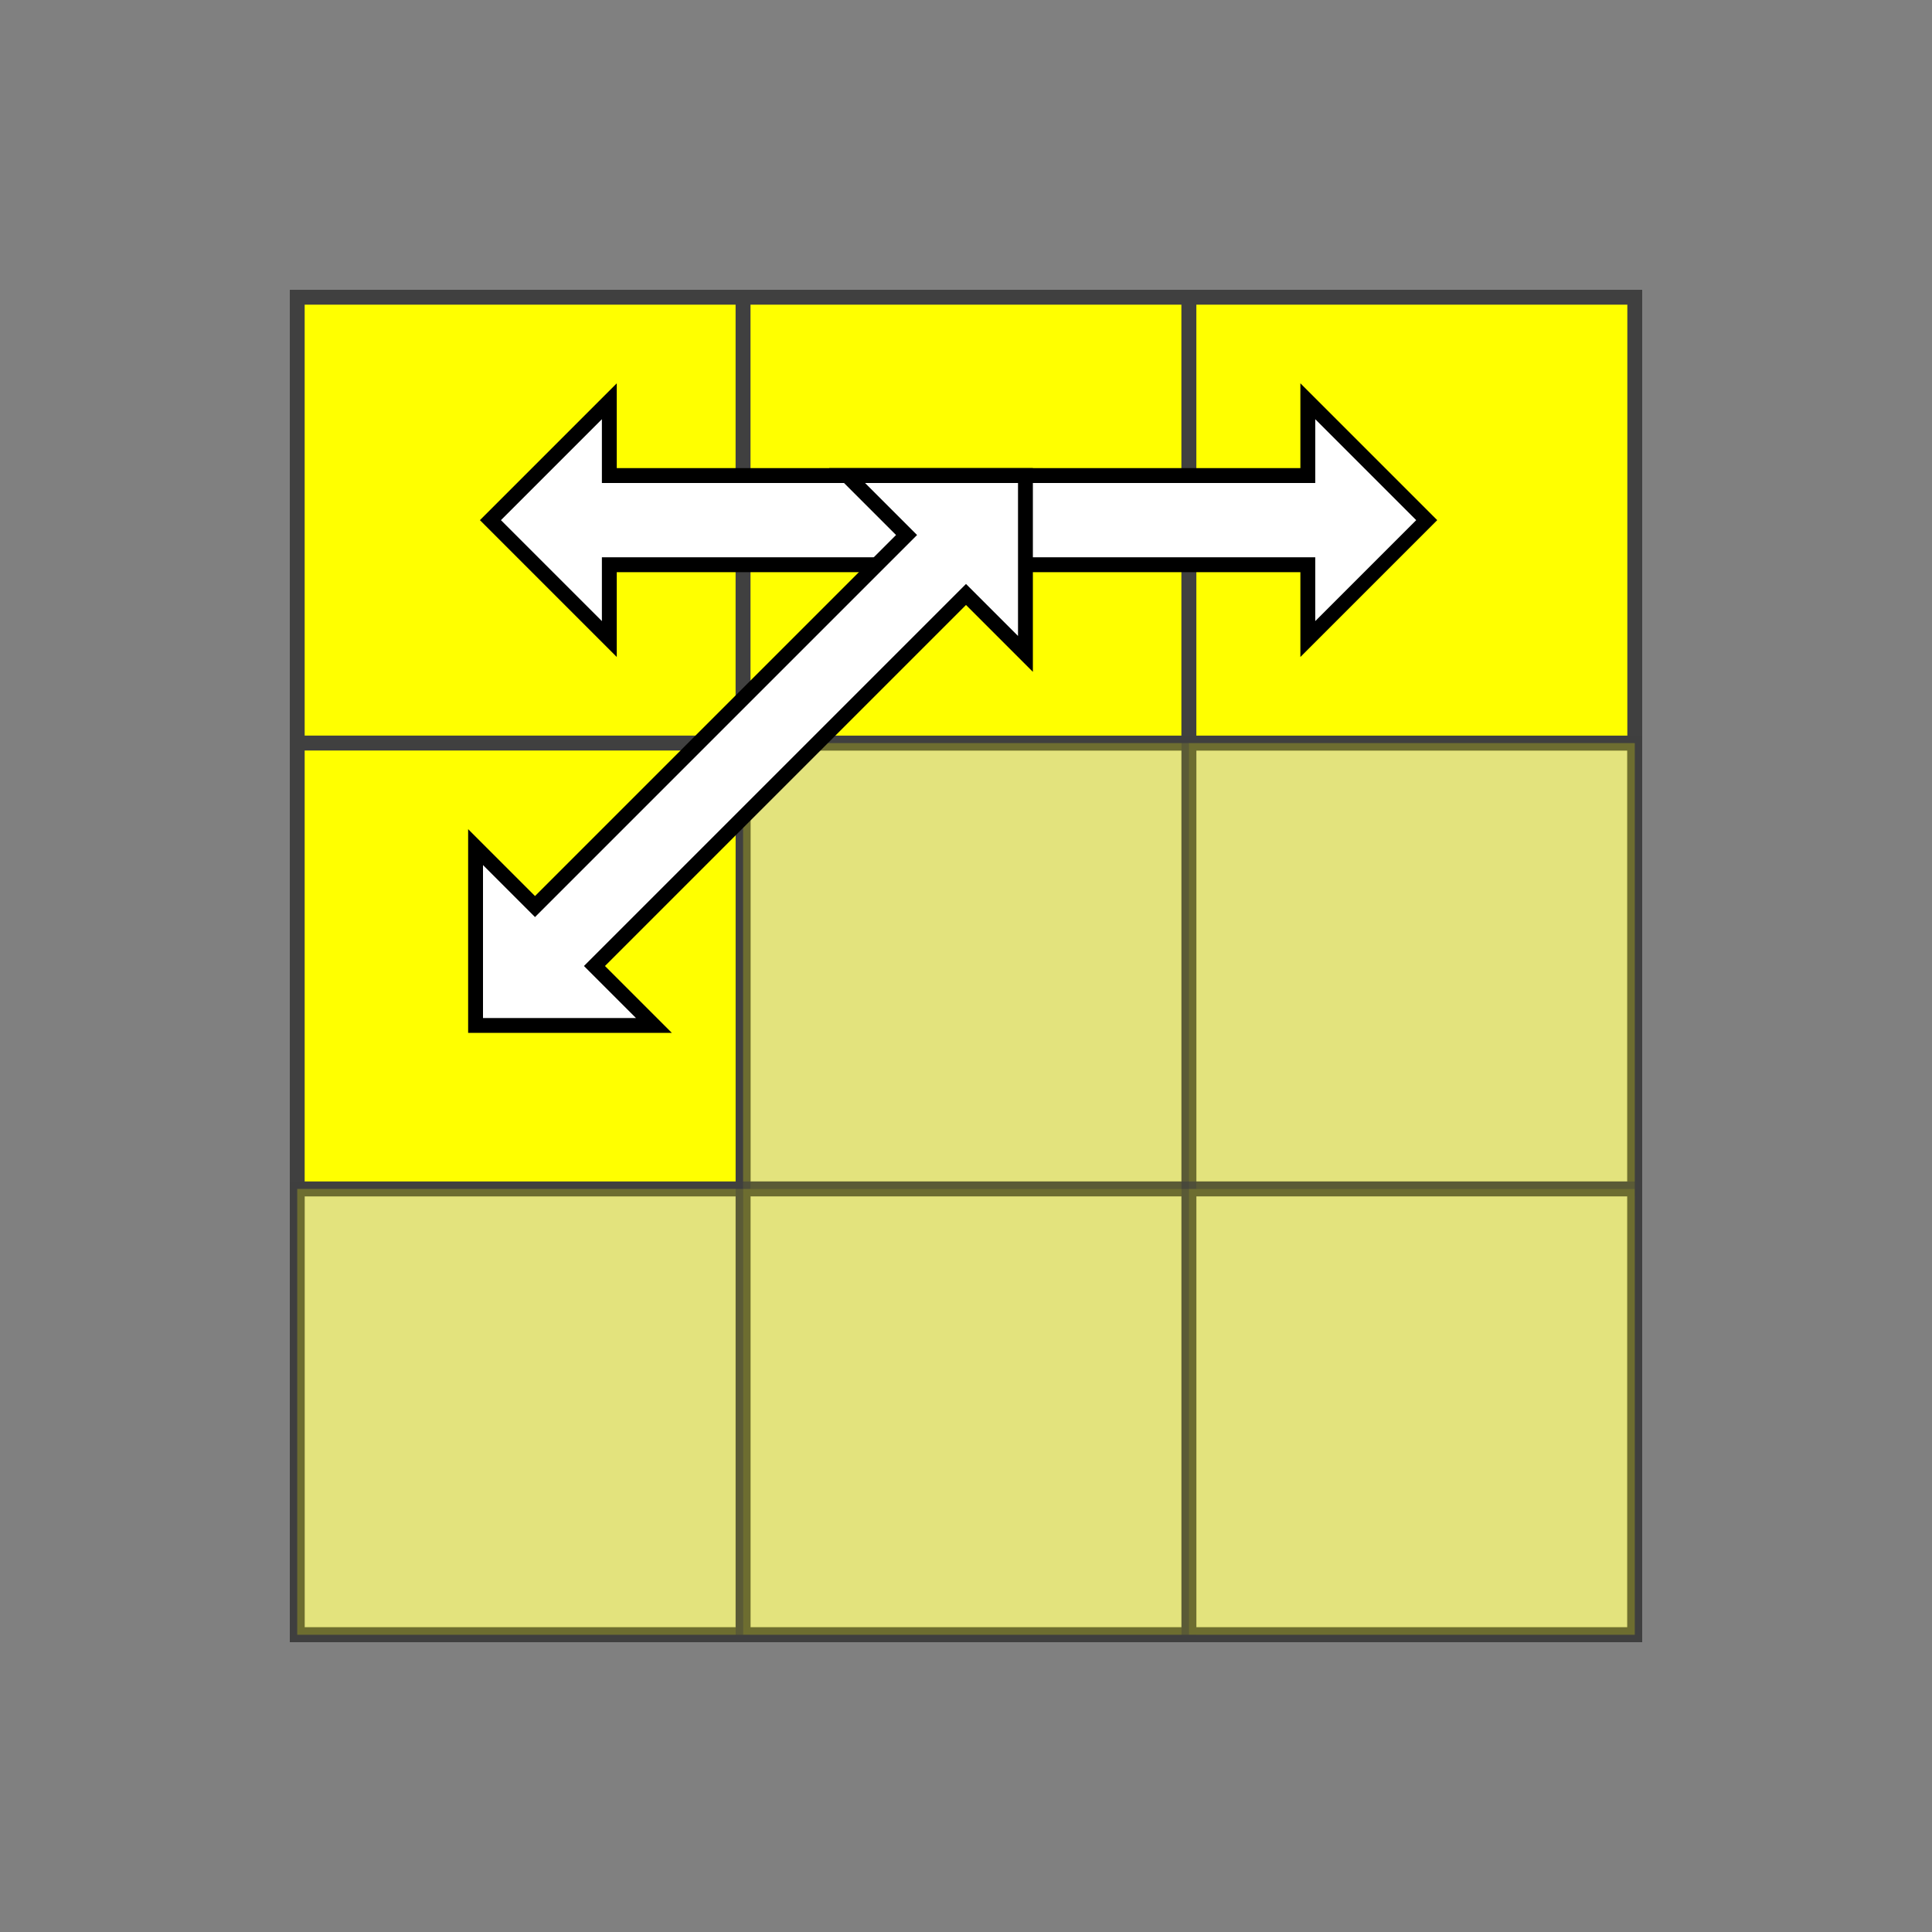 <?xml version="1.0" standalone="no"?>
<!DOCTYPE svg PUBLIC "-//W3C//DTD SVG 1.1//EN"
  "http://www.w3.org/Graphics/SVG/1.1/DTD/svg11.dtd">
<svg xmlns="http://www.w3.org/2000/svg" version="1.1" width="130" height="130">

  <rect width="100%" height="100%" fill="#808080" stroke="none"/>

  <polygon points="20,20 110,20 110,110 20,110" style="fill:#d0d0d0;stroke:#404040;stroke-width:1" />

  <line x1="20" y1="50" x2="110" y2="50" style="stroke:#404040;stroke-width:1" />
  <line x1="20" y1="80" x2="110" y2="80" style="stroke:#404040;stroke-width:1" />
  <line x1="20" y1="110" x2="110" y2="110" style="stroke:#404040;stroke-width:1" />

  <line x1="50" y1="20" x2="50" y2="110" style="stroke:#404040;stroke-width:1" />
  <line x1="80" y1="20" x2="80" y2="110" style="stroke:#404040;stroke-width:1" />
  <line x1="110" y1="20" x2="110" y2="110" style="stroke:#404040;stroke-width:1" />

      <polygon points="20,20 50,20 50,50 20,50" style="fill:#ffff00;stroke:#404040;stroke-width:1;opacity:1"  />

      <polygon points="50,20 80,20 80,50 50,50" style="fill:#ffff00;stroke:#404040;stroke-width:1;opacity:1"  />

      <polygon points="80,20 110,20 110,50 80,50" style="fill:#ffff00;stroke:#404040;stroke-width:1;opacity:1"  />

      <polygon points="20,50 50,50 50,80 20,80" style="fill:#ffff00;stroke:#404040;stroke-width:1;opacity:1"  />

      <polygon points="50,50 80,50 80,80 50,80" style="fill:#ffff00;stroke:#404040;stroke-width:1;opacity:0.4"  />

      <polygon points="80,50 110,50 110,80 80,80" style="fill:#ffff00;stroke:#404040;stroke-width:1;opacity:0.4"  />

      <polygon points="20,80 50,80 50,110 20,110" style="fill:#ffff00;stroke:#404040;stroke-width:1;opacity:0.4"  />

      <polygon points="50,80 80,80 80,110 50,110" style="fill:#ffff00;stroke:#404040;stroke-width:1;opacity:0.4"  />

      <polygon points="80,80 110,80 110,110 80,110" style="fill:#ffff00;stroke:#404040;stroke-width:1;opacity:0.4"  />



  <polygon points="41,43 33,35 41,27 41,32 88,32 88,27 96,35 88,43 88,38 41,38" style="stroke:black;fill:white;" />

  <polygon points="44,69 32,69 32,57 36,61 61,36 57,32 69,32 69,44 65,40 40,65" style="stroke:black;fill:white;" />

</svg>

